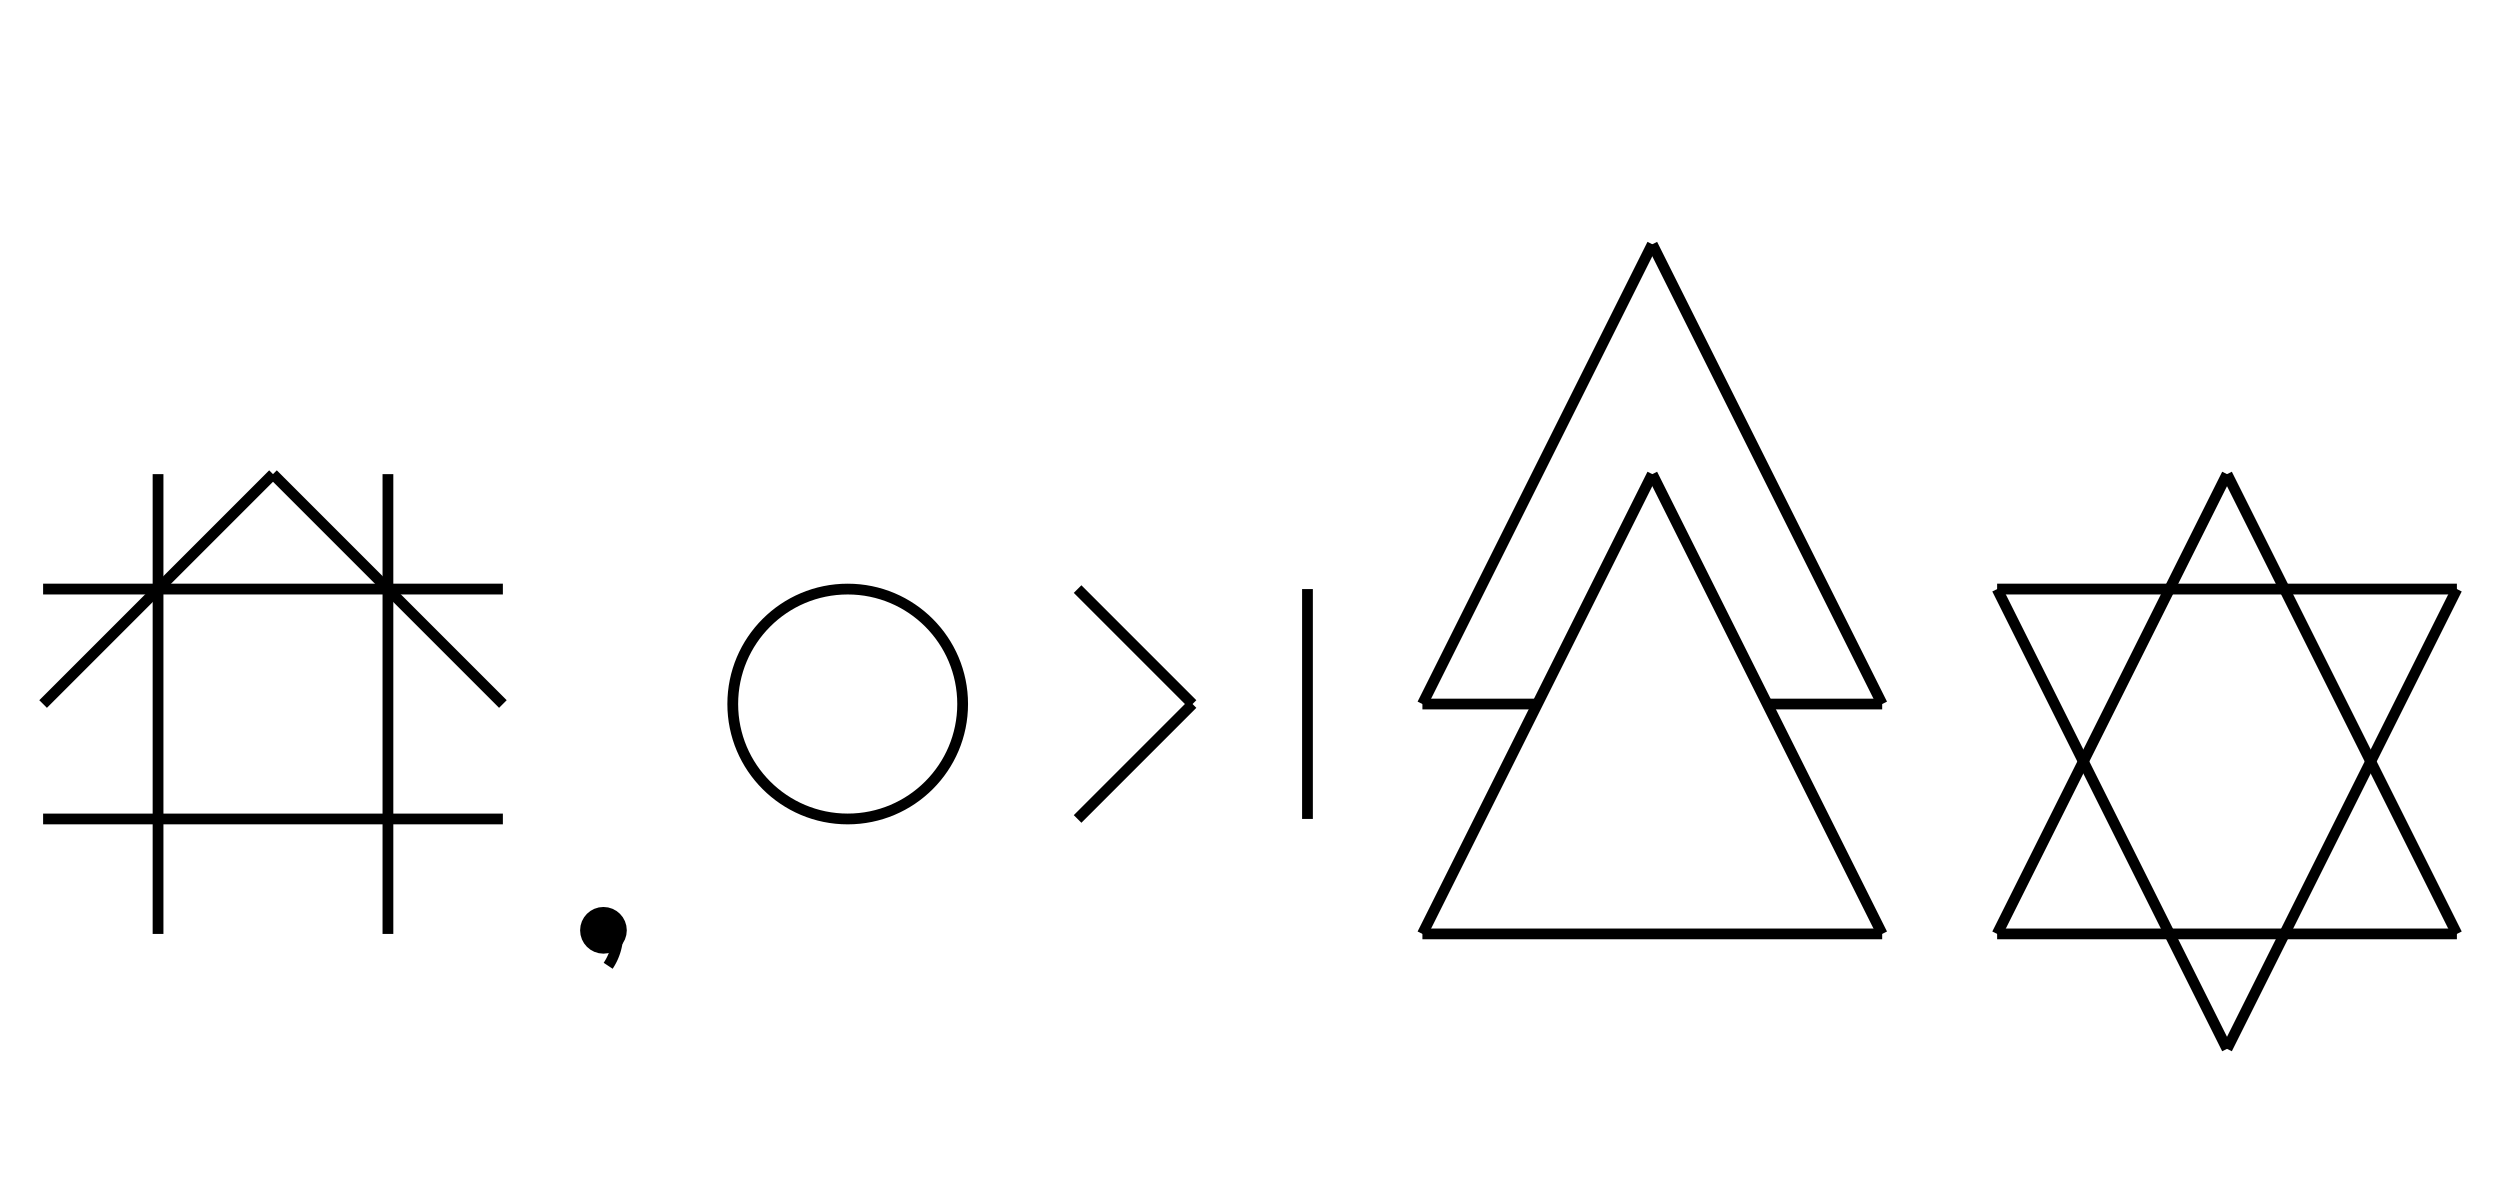 <?xml version="1.0" encoding="UTF-8" standalone="no"?>
<!DOCTYPE svg PUBLIC "-//W3C//DTD SVG 1.0//EN" "http://www.w3.org/TR/2001/REC-SVG-20010904/DTD/svg10.dtd">
<svg xmlns="http://www.w3.org/2000/svg" width="696" height="328">
<style type="text/css">
.brush0 { fill: rgb(255,255,255); }
.pen0 { stroke: rgb(0,0,0); stroke-width: 1; stroke-linejoin: round; }
.font0 { font-size: 11px; font-family: "MS Sans Serif"; }
.pen1 { stroke: rgb(0,0,0); stroke-width: 7; stroke-linejoin: round; }
.brush1 { fill: none; }
.brush2 { fill: rgb(0,0,0); }
.font1 { font-weight: bold; font-size: 16px; font-family: System, sans-serif; }
</style>
<g>
<line stroke="#000" stroke-width="3" stroke-linejoin="round" fill="none" x1="12" x2="140" y1="164" y2="164"/>
<line stroke="#000" stroke-width="3" stroke-linejoin="round" fill="none" x1="12" x2="140" y1="228" y2="228"/>
<line stroke="#000" stroke-width="3" stroke-linejoin="round" fill="none" x1="44" x2="44" y1="132" y2="260"/>
<line stroke="#000" stroke-width="3" stroke-linejoin="round" fill="none" x1="108" x2="108" y1="132" y2="260"/>
<line stroke="#000" stroke-width="3" stroke-linejoin="round" fill="none" x1="12" x2="76" y1="196" y2="132"/>
<line stroke="#000" stroke-width="3" stroke-linejoin="round" fill="none" x1="76" x2="140" y1="132" y2="196"/>
<path stroke="#000" stroke-width="3" stroke-linejoin="round" d="M 169.313,268.875 A 16.0,16.0 0 0 0 172.0,260.0" fill="none"/>
<ellipse class="pen1 brush2" cx="168" cy="259" rx="3" ry="3"/>
<circle stroke="#000" stroke-width="3" stroke-linejoin="round" cx="236.0" cy="196.0" fill="none" r="32.0"/>
<line stroke="#000" stroke-width="3" stroke-linejoin="round" fill="none" x1="300" x2="332" y1="164" y2="196"/>
<line stroke="#000" stroke-width="3" stroke-linejoin="round" fill="none" x1="332" x2="300" y1="196" y2="228"/>
<line stroke="#000" stroke-width="3" stroke-linejoin="round" fill="none" x1="364" x2="364" y1="164" y2="228"/>
<line stroke="#000" stroke-width="3" stroke-linejoin="round" fill="none" x1="396" x2="428" y1="196" y2="196"/>
<line stroke="#000" stroke-width="3" stroke-linejoin="round" fill="none" x1="492" x2="524" y1="196" y2="196"/>
<line stroke="#000" stroke-width="3" stroke-linejoin="round" fill="none" x1="460" x2="524" y1="132" y2="260"/>
<line stroke="#000" stroke-width="3" stroke-linejoin="round" fill="none" x1="524" x2="396" y1="260" y2="260"/>
<line stroke="#000" stroke-width="3" stroke-linejoin="round" fill="none" x1="396" x2="460" y1="260" y2="132"/>
<line stroke="#000" stroke-width="3" stroke-linejoin="round" fill="none" x1="396" x2="460" y1="196" y2="68"/>
<line stroke="#000" stroke-width="3" stroke-linejoin="round" fill="none" x1="460" x2="524" y1="68" y2="196"/>
<line stroke="#000" stroke-width="3" stroke-linejoin="round" fill="none" x1="620" x2="684" y1="132" y2="260"/>
<line stroke="#000" stroke-width="3" stroke-linejoin="round" fill="none" x1="684" x2="556" y1="260" y2="260"/>
<line stroke="#000" stroke-width="3" stroke-linejoin="round" fill="none" x1="556" x2="620" y1="260" y2="132"/>
<line stroke="#000" stroke-width="3" stroke-linejoin="round" fill="none" x1="556" x2="684" y1="164" y2="164"/>
<line stroke="#000" stroke-width="3" stroke-linejoin="round" fill="none" x1="684" x2="620" y1="164" y2="292"/>
<line stroke="#000" stroke-width="3" stroke-linejoin="round" fill="none" x1="620" x2="556" y1="292" y2="164"/>
</g>
</svg>

